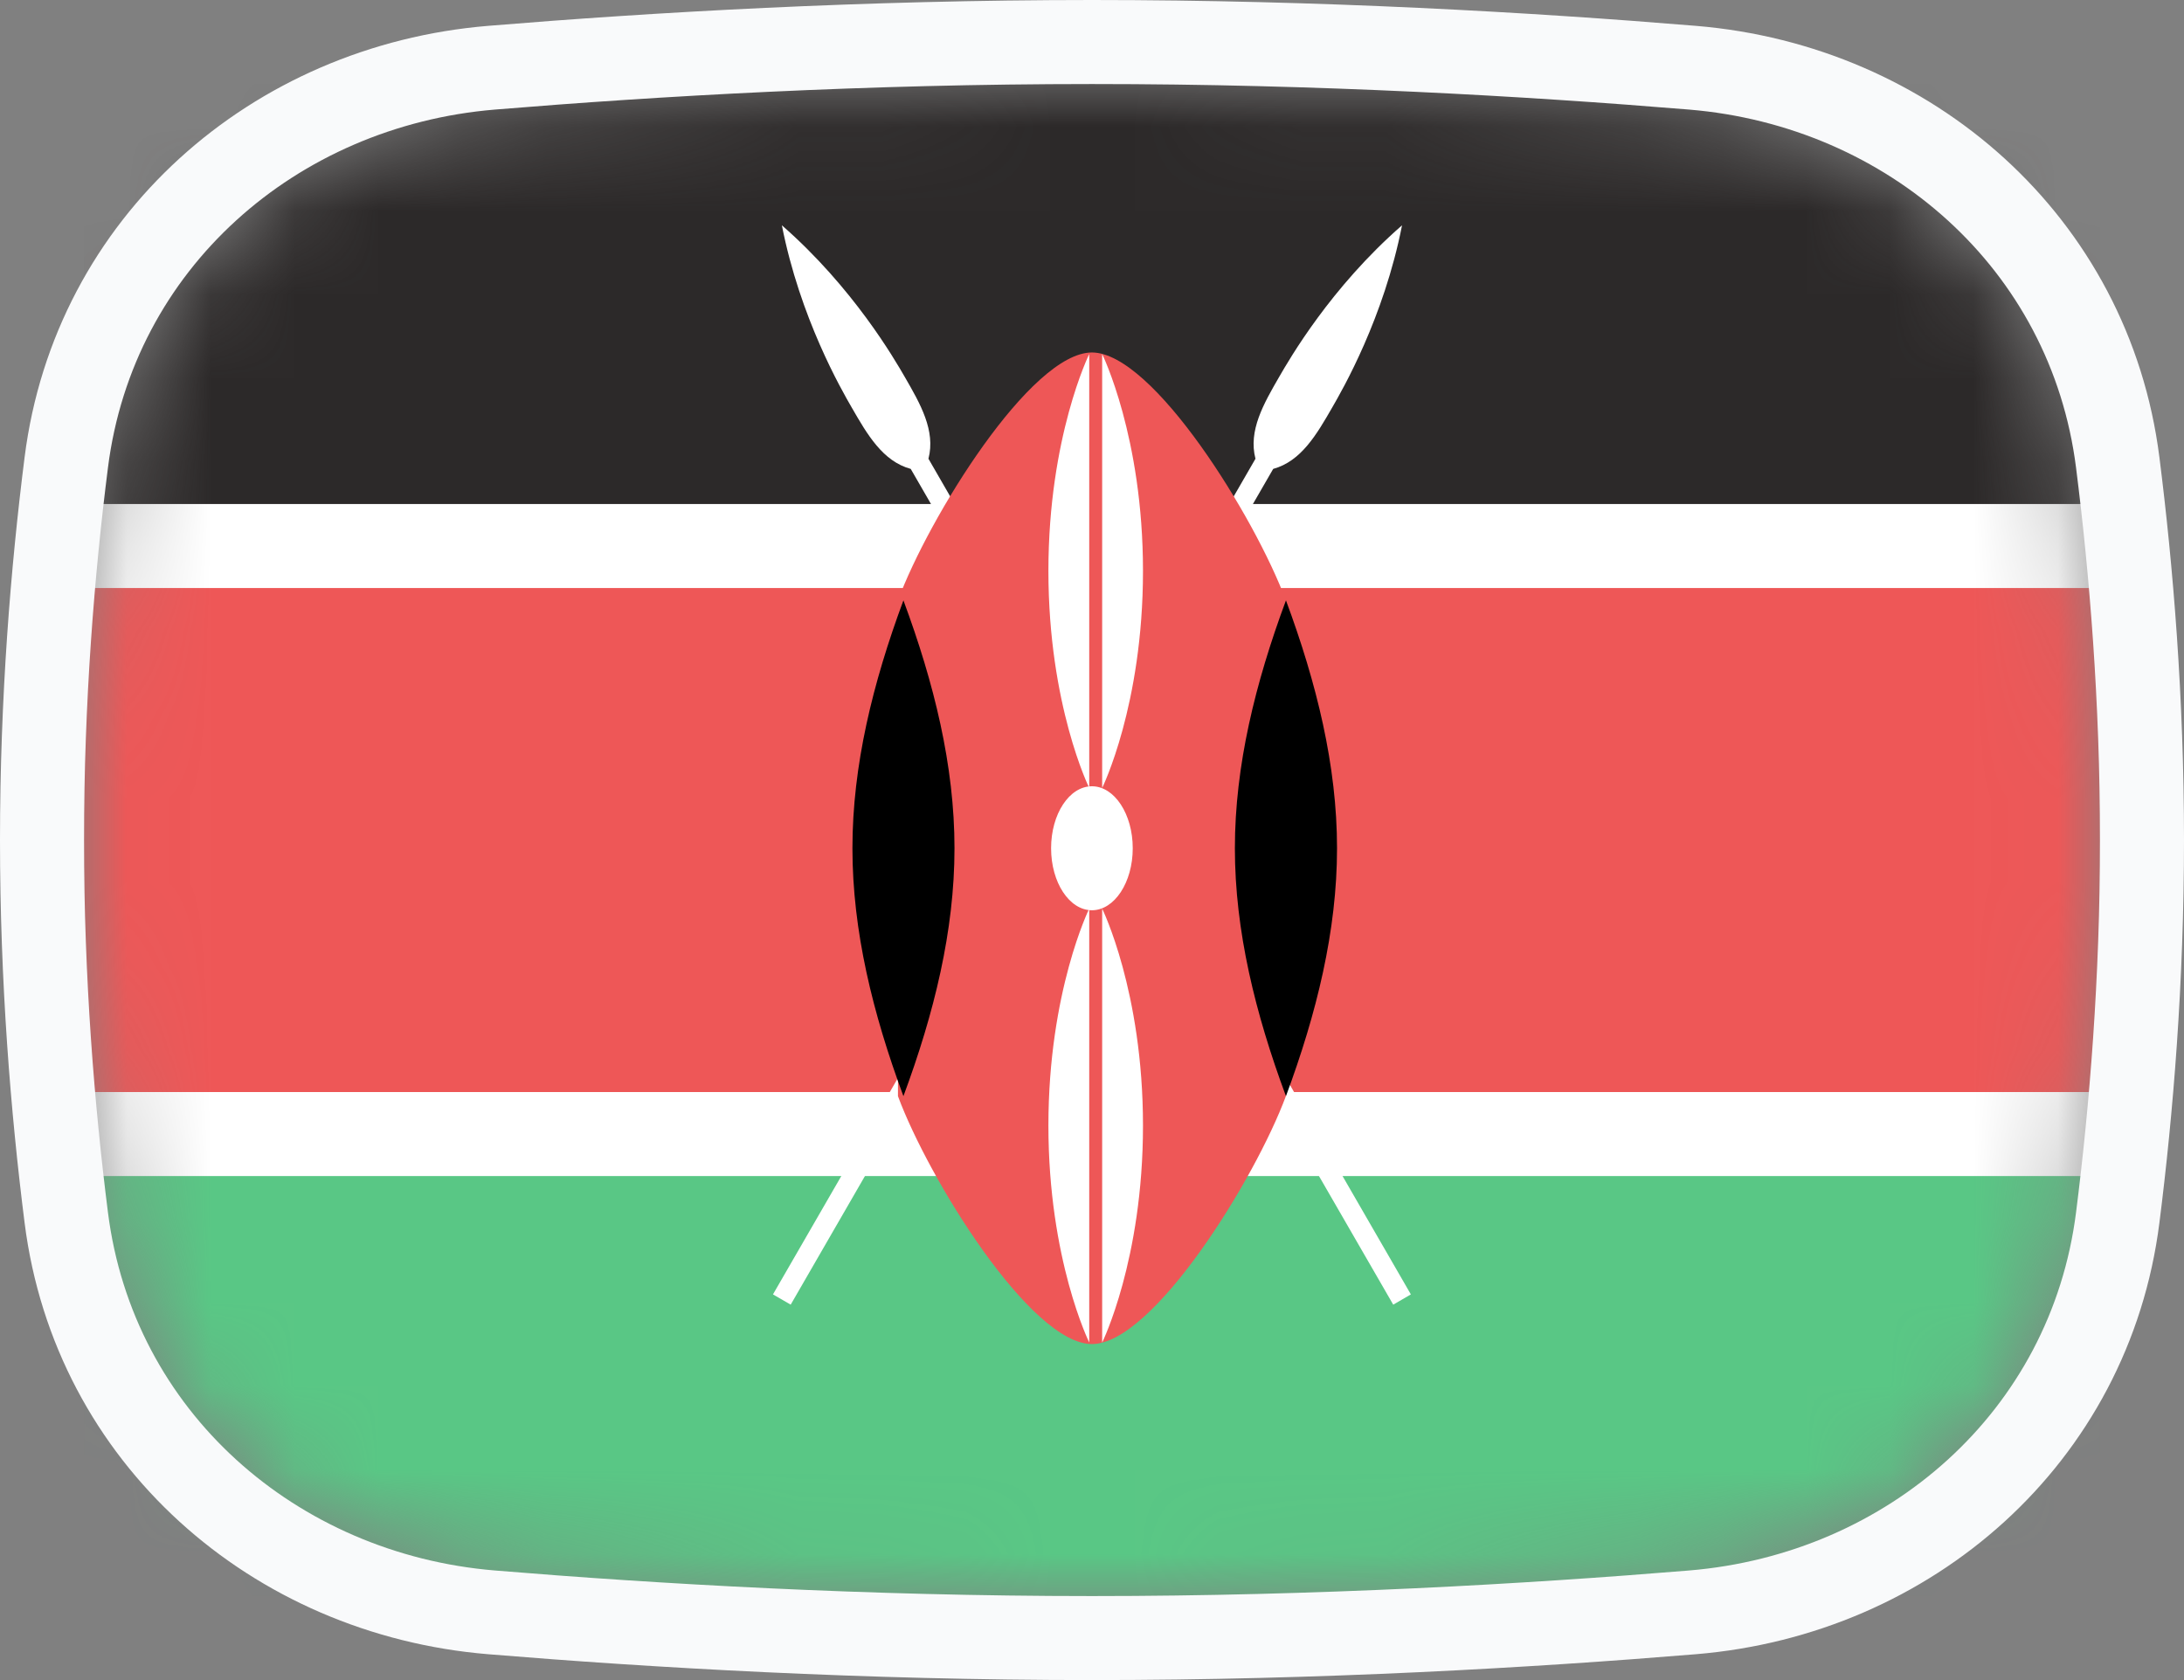 <svg width="26" height="20" viewBox="0 0 26 20" fill="none" xmlns="http://www.w3.org/2000/svg">
<rect x="0" y="0" width="26" height="20" fill="#808080" stroke="none"/>
<mask id="mask0_1544_2186" style="mask-type:alpha" maskUnits="userSpaceOnUse" x="1" y="1" width="24" height="18">
<path d="M1.285 5.568C1.583 3.206 3.521 1.501 5.893 1.304C7.821 1.145 10.31 1 13 1C15.69 1 18.179 1.145 20.107 1.304C22.479 1.501 24.417 3.206 24.715 5.568C24.876 6.838 25 8.352 25 10C25 11.648 24.876 13.162 24.715 14.432C24.417 16.794 22.479 18.499 20.107 18.695C18.179 18.855 15.69 19 13 19C10.31 19 7.821 18.855 5.893 18.695C3.521 18.499 1.583 16.794 1.285 14.432C1.124 13.162 1 11.648 1 10C1 8.352 1.124 6.838 1.285 5.568Z" fill="#00D0BF"/>
</mask>
<g mask="url(#mask0_1544_2186)">
<rect x="1" y="11" width="24" height="8" fill="#59C785"/>
<rect x="1" y="1" width="24" height="8" fill="#2C2929"/>
<rect x="0.5" y="6.5" width="25" height="7" fill="#EE5757" stroke="white"/>
<path d="M9.202 15.409L9.413 15.531L15.157 5.582C15.49 5.491 15.675 5.171 15.859 4.852C15.982 4.639 16.474 3.787 16.691 2.682C15.842 3.422 15.351 4.274 15.228 4.487C15.043 4.807 14.859 5.126 14.946 5.461L9.202 15.409Z" fill="white"/>
<path d="M16.586 15.531L16.796 15.409L11.053 5.461C11.14 5.126 10.956 4.807 10.771 4.487C10.648 4.274 10.156 3.423 9.308 2.682C9.525 3.787 10.017 4.639 10.14 4.852C10.324 5.171 10.508 5.491 10.842 5.582L16.586 15.531Z" fill="white"/>
<path d="M10.69 13.049C11.054 14.033 12.27 16 12.999 16C13.728 16 14.943 14.033 15.308 13.049V7.147C14.943 6.163 13.728 4.196 12.999 4.196C12.27 4.196 11.054 6.163 10.69 7.147V13.049Z" fill="#EE5757"/>
<path d="M15.309 13.049C15.674 12.065 15.917 11.082 15.917 10.098C15.917 9.114 15.674 8.131 15.309 7.147C14.944 8.131 14.701 9.114 14.701 10.098C14.701 11.082 14.944 12.065 15.309 13.049Z" fill="black"/>
<path d="M10.755 13.049C11.12 12.065 11.363 11.082 11.363 10.098C11.363 9.114 11.12 8.131 10.755 7.147C10.39 8.131 10.148 9.114 10.148 10.098C10.148 11.082 10.39 12.065 10.755 13.049Z" fill="black"/>
<path d="M12.999 10.836C13.267 10.836 13.485 10.505 13.485 10.098C13.485 9.69 13.267 9.36 12.999 9.36C12.73 9.36 12.513 9.69 12.513 10.098C12.513 10.505 12.73 10.836 12.999 10.836Z" fill="white"/>
<path d="M13.121 10.817C13.121 10.817 13.607 11.801 13.607 13.399C13.607 14.998 13.121 15.982 13.121 15.982V10.817Z" fill="white"/>
<path d="M13.121 4.215C13.121 4.215 13.607 5.199 13.607 6.797C13.607 8.396 13.121 9.38 13.121 9.38V4.215Z" fill="white"/>
<path d="M12.967 15.981C12.967 15.981 12.481 14.998 12.481 13.399C12.481 11.801 12.967 10.817 12.967 10.817L12.967 15.981Z" fill="white"/>
<path d="M12.967 9.38C12.967 9.38 12.481 8.396 12.481 6.797C12.481 5.199 12.967 4.215 12.967 4.215L12.967 9.38Z" fill="white"/>
</g>
<path d="M5.852 0.806C3.265 1.02 1.12 2.889 0.789 5.505C0.626 6.792 0.5 8.327 0.5 10C0.5 11.673 0.626 13.208 0.789 14.495C1.12 17.111 3.265 18.98 5.852 19.194C7.789 19.354 10.293 19.5 13 19.5C15.707 19.5 18.211 19.354 20.148 19.194C22.735 18.98 24.88 17.111 25.211 14.495C25.374 13.208 25.5 11.673 25.5 10C25.5 8.327 25.374 6.792 25.211 5.505C24.88 2.889 22.735 1.02 20.148 0.806C18.211 0.646 15.707 0.5 13 0.5C10.293 0.5 7.789 0.646 5.852 0.806Z" stroke="#F9FAFB"/>
</svg>
